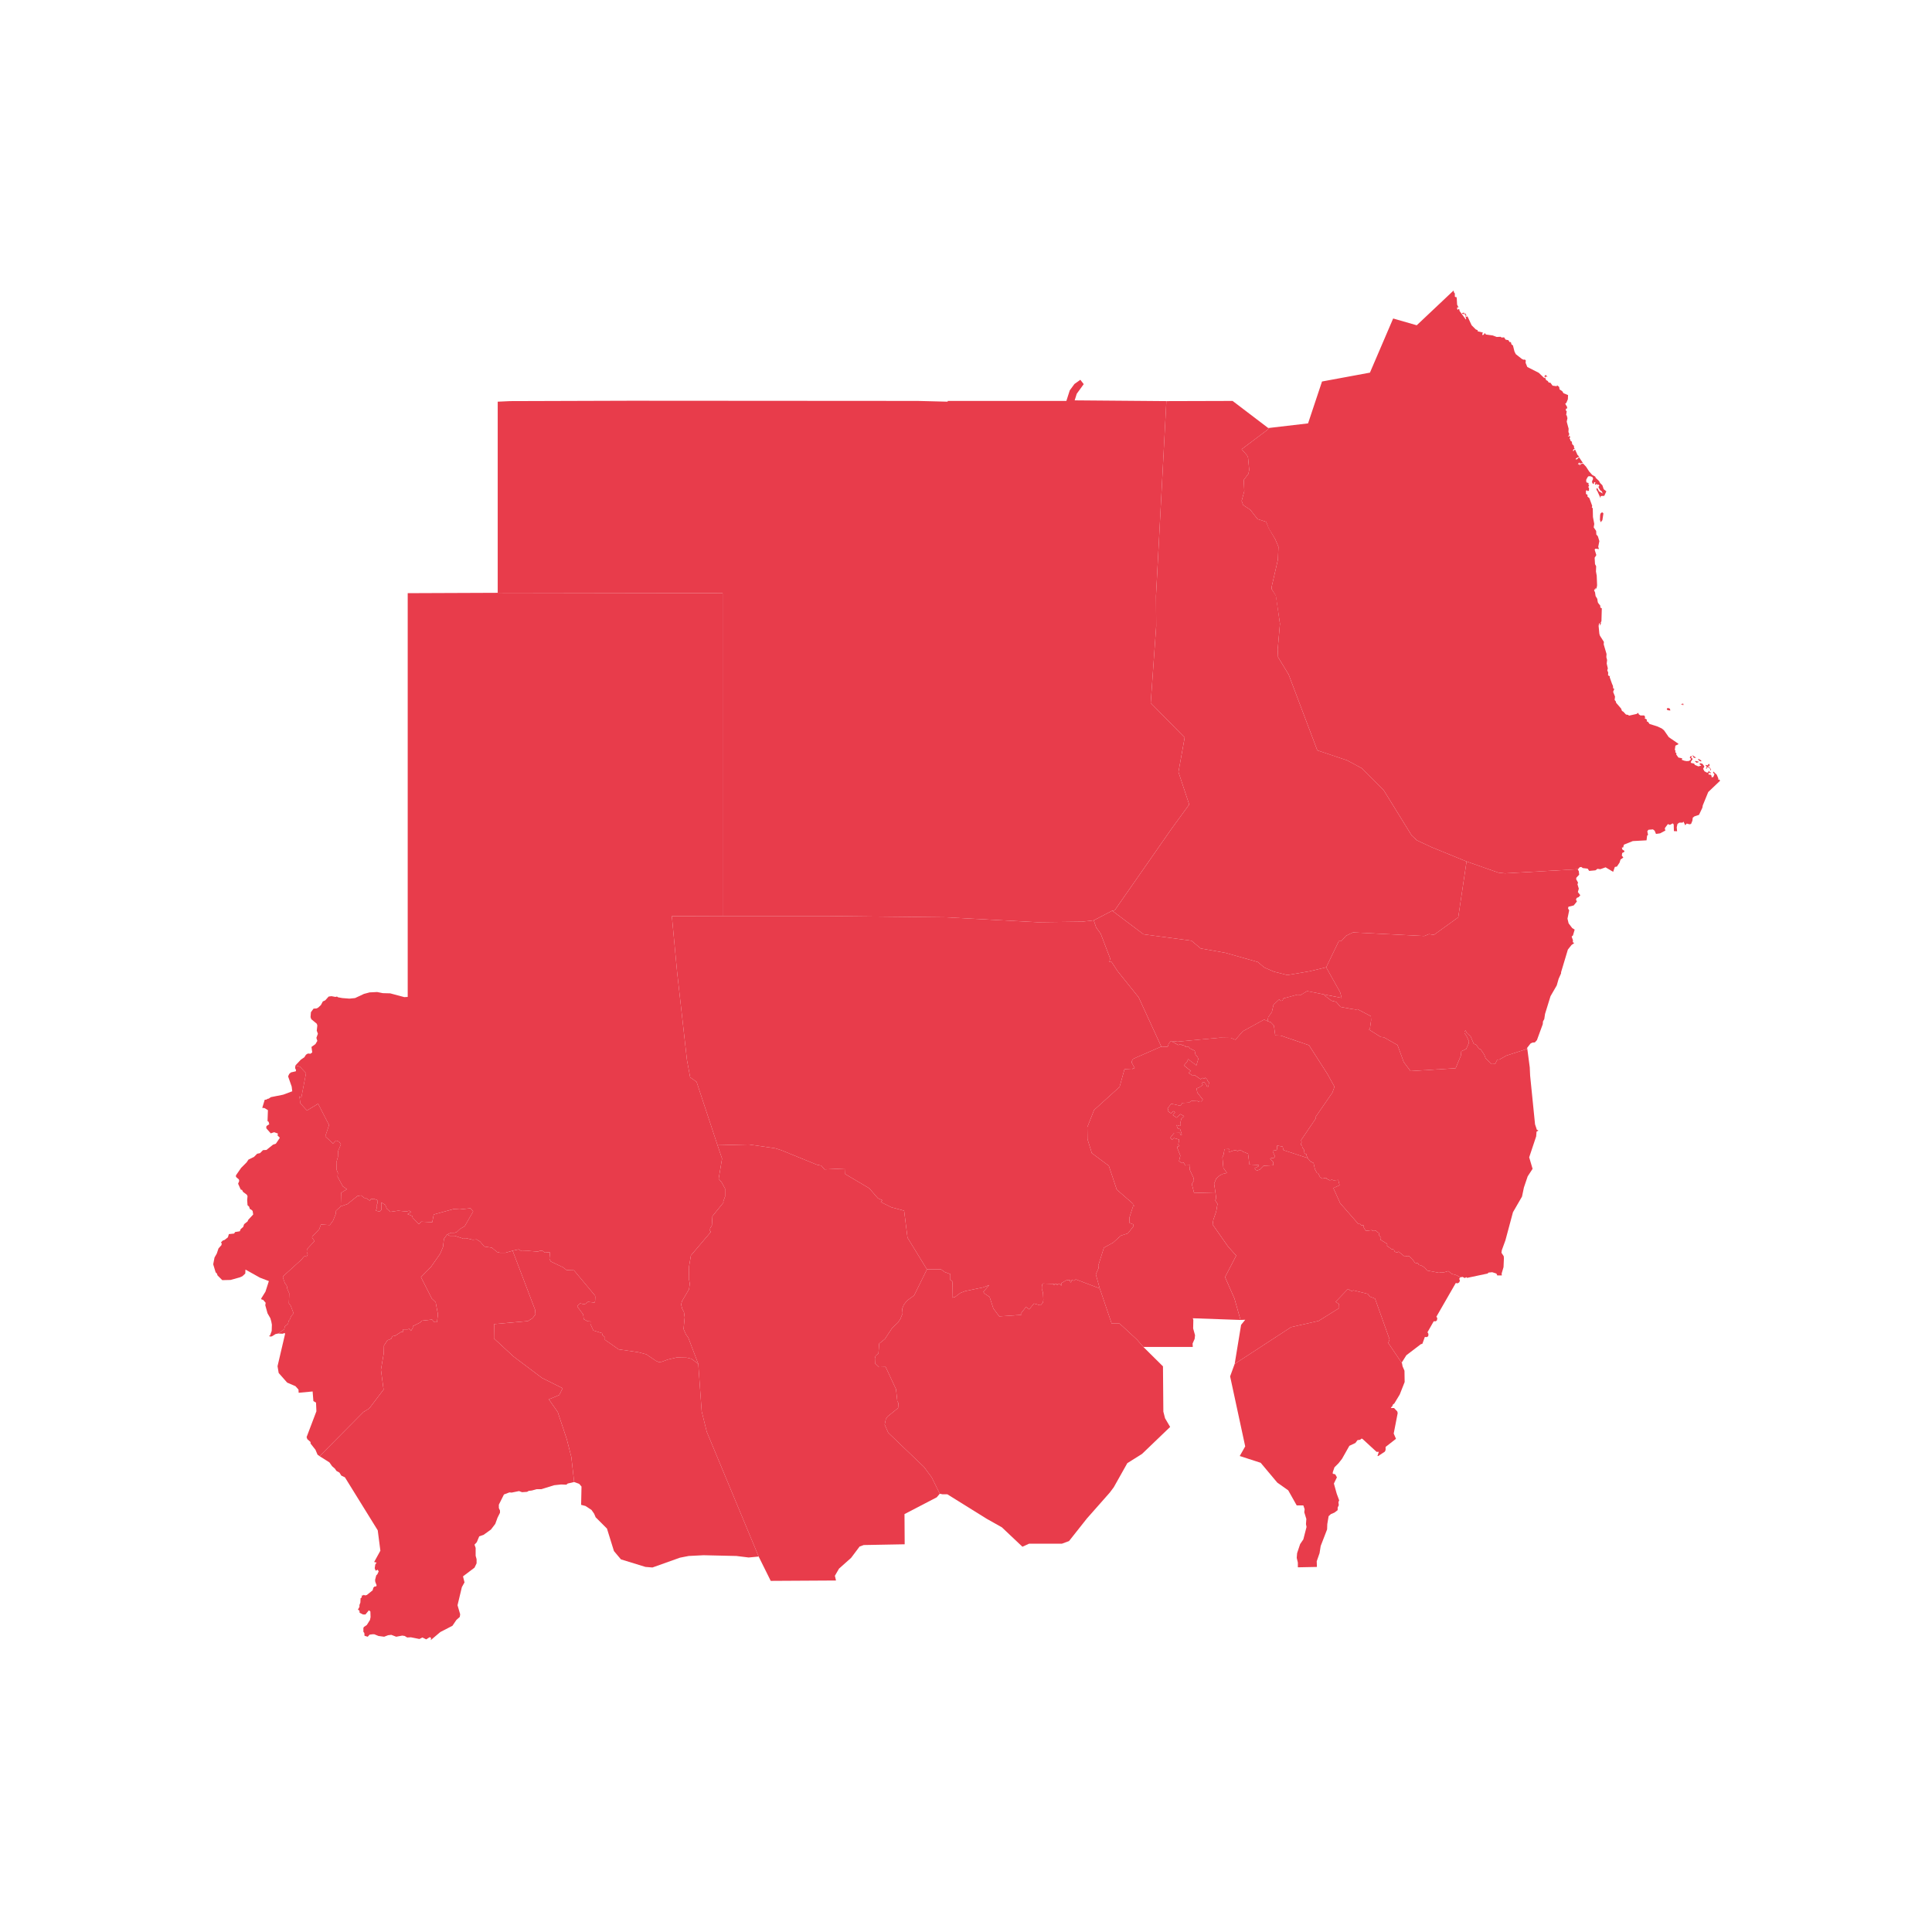 <svg version="1.2" xmlns="http://www.w3.org/2000/svg" width="1024" height="1024" viewBox="0 0 1024 1024" fill="#e83c4b" stroke-linecap="round"><path d="M271.7 662.9l3.2-.7 1.5.9 3.9-.1 4.8.4 1.1-.5h1.3l1.2 1 2.6-.2.2.3-.3 3.2.7 1.4 6.7 3.2 1.7 1.4 3.9.1 11.2 13.4.1.8-.1 2.2-.3.7-3.5-.4-1.2 1-.8.3-2.1-.5-1.3 1.2-.2.5 3.1 4.2.3 2.5 2 1.1 1.6.1-.1 1.3 1.6 3.5 4.6 1.4.2 1 1.4 1.2-.1 1.3 7.3 5.1 10.4 1.5 4.2 1.1 5.2 3.5 1.4.6 1.5-.1 3.3-1.2 4.7-1.1 5.3.1 2.6.6 3.6 2.7 1.8 25.1 2.7 10.9 27.5 66.1-5.3.5-6.5-.8-17.4-.4-7.9.4-4.6.9-14.6 5.2-3.7-.3-13-4-3.7-4.4-3.7-11.9-6-6-.8-1.9-1.4-2-3.2-2.1-2.3-.6.2-9.7-1.2-1.4-2.7-1-1.5-13.3-2.4-9.4-4.8-14.4-4.7-6.7 5.5-2.3 1.8-3.6-11-5.5-15-11.3-10.4-9.6.1-7.6 17.9-1.6 2.4-1.5 1.6-2-.2-2.5z"/><path d="M180.6 639.4l3.5-1.2 5.4-4.3 1.9-.3 1.8 1.4.6-.1 2.3 1.5.4-.8 1.6-.2 1.9.7.1 1.6-.6 1.5.3.9-.6 1.5.9.3 1.1.3.9-.9v-4l2.1 1.3.8 2 1.9 1.7 4.1-.6 4.4.4 1.5-.4 1.1.7-2 1.1 2.5 1 .2.9 3.3 3.4 1.3-1.3 5.8.3.8-4.1 10.6-2.9 3.2.2 5.7-.6 1.4 1.7-4.5 7.8-2.4 1.4-1.7 1.6-1.3.5H239l-2 .9-1.7 2.3-.5 4.3-1.5 3.6-4.9 7-5.3 5.4 5.8 11.4 2 1.9 1.2 6.4-.5 4.2-1.5-.1-1.1-1.3-5.4.6-1 1-3.8 1.9v.9l-1 1.6-.8-1.1-1 .3h-2.6l.4 1.2-1.3.2-3.1 2-1.4.2-.7 1.4-2 .8-1.8 2.8-.1 4-1.5 8.8 1.4 10.5-7.6 10-3.1 1.9-23.2 23.4-1.1-.8-1.1-2.6-2.6-3.3v-.8l-1.7-1.5-.4-1.1 5.2-13.7-.2-4.6-1.4-.8-.4-5.1-7.4.7-.1-1.7-1.6-1.8-4.4-1.9-4.5-5.1-.6-3.6 4-17.1-.2-.5-1.1.4-2.4-.1 3.2-2.2.4-1.6 1.6-1.3.5-1.8.5-.5.7-1.8 1.3-1.5-1.5-4-1-1.3.2-5.3-1-2.3-.3-1.7-1-1.4-1-2.8v-.8l9.8-8.9 1.2-1.5.6-.3.9.3.6-1.3-.5-1.2.1-1.5 4-4.3-1.3-1.9.1-.5 3.7-3.9.9-2.5 4.7.3 1.7-2.3 1.5-3.7.1-1.6z"/><path d="M263.8 314.2l119.2.2v171.1l-26.9.1 2.8 29.8 5.2 46.4 1.7 9.2 3.4 2.4 11.1 33.6 2.4 7.1-1.8 10.7 1.6 1.9 1.8 3.3v4.2l-1 2.7.2.4-5.9 7.3-.3 4.9-.9 1.5-.1 1.3.5.6-10.6 12.5-1 5.9-.1 6.3.5 2.8-.4 2.9-3.7 6.3-.5 1.8.6 2.3.9 1.7.4 2.8-.6 6.2 1.2 2.8 1.3 1.8 5.3 13.9-3.6-2.7-2.6-.6-5.3-.1-4.7 1.1-3.3 1.2-1.5.1-1.4-.6-5.2-3.5-4.2-1.1-10.4-1.5-7.3-5.1.1-1.3-1.4-1.2-.2-1-4.6-1.4-1.6-3.5.1-1.3-1.6-.1-2-1.1-.3-2.5-3.1-4.2.2-.5 1.3-1.2 2.1.5.8-.3 1.2-1 3.5.4.3-.7.1-2.2-.1-.8-11.2-13.4-3.9-.1-1.7-1.4-6.7-3.2-.7-1.4.3-3.2-.2-.3-2.6.2-1.2-1h-1.3l-1.1.5-4.8-.4-3.9.1-1.5-.9-3.2.7-3.8 1.1h-2.8l-1.6-.4-2.8-2.3-4-.6-2.2-2.6-1.9-1.2-2 .2-3.8-.9-.9.4-4.9-1.6h-2.7l-1.3-.7 2-.9h1.9l1.3-.5 1.7-1.6 2.4-1.4 4.5-7.8-1.4-1.7-5.7.6-3.2-.2-10.6 2.9-.8 4.1-5.8-.3-1.3 1.3-3.3-3.4-.2-.9-2.5-1 2-1.1-1.1-.7-1.5.4-4.4-.4-4.1.6-1.9-1.7-.8-2-2.1-1.3v4l-.9.9-1.1-.3-.9-.3.6-1.5-.3-.9.6-1.5-.1-1.6-1.9-.7-1.6.2-.4.8-2.3-1.5-.6.1-1.8-1.4-1.9.3-5.4 4.3-3.5 1.2.2-7.2 3.1-1.9-2.2-1.5-1.2-2.2-1.6-3 .2-1.9-.7-1.7-.1-4 .8-2.8.1-3.1 1.5-3.6-1-1.4-1.7-.6-1.5 1.6-4.1-3.8 2-6-5.8-11.3-5.9 3.6-3.5-3.8-.5-3.7 1 .7 2.5-13-3.2-3.4-2.4-.7 2.9-3.1 1.8-1.2.9-1.4 1-.6 1.4.1.9-.7-.4-2.9 2.1-1.5 1-1.7-.5-1.6.8-2.2-.6-1.6.3-2.8-.3-.9-2.9-2.4-.4-1.1.2-2.6 1.4-1.9 1.6-.1.8-.4 1.5-1.4 1-1.9 1.3-.6 1.8-2 1.5-.2 2.1.4.8-.2.6.4 2.2.4 3.8.3 3-.3 4.7-2.2 3-.8 4-.2 3 .6 3.9.1 7.5 2 1.8-.1v-214z"/><path d="M237 654.3l1.3.7h2.7l4.9 1.6.9-.4 3.8.9 2-.2 1.9 1.2 2.2 2.6 4 .6 2.8 2.3 1.6.4h2.8l3.8-1.1 11.9 31.3.2 2.5-1.6 2-2.4 1.5-17.9 1.6-.1 7.6 10.4 9.6 15 11.3 11 5.5-1.8 3.6-5.5 2.3 4.7 6.7 4.8 14.4 2.4 9.4 1.5 13.3-3.4.8-.7.6-2.8-.1-3.7.4-6.8 2.1h-2.5l-2.5.7-1.7.2-.8.5-2.7.2-1.6-.6-3.9.8-1.2-.1-2.9 1.1-2.7 5.4v1.8l.6 1.3v1.2l-1.3 2.6-1.2 3.3-2.3 3-3.9 2.8-2.3.8-1.3 3.1-1.2 1.3.6 1.7v4.2l.5 1.8v2.2l-1.1 2.3-6.1 4.6.8 3.2-1.4 2.5-2.3 9.6 1.4 4.8-.2 1.4-1.8 1.6-2.1 3.1-6.4 3.3-5.1 4.3.2-1.1-.7-.5-1.9 1.2-2-1-1.6.8-4.5-.9-2 .1-1.3-.8-1.3-.2-3.2.6-2.6-1-1.7.2-2.1.8-3-.4-2.2-.9h-1l-1.5.2-1 1.1-1.7-.5-.1-1.5-.5-.6v-2.1l.3-.5 1.5-1 1.7-2.7.3-1.5-.1-3-.8-.6-1.8 2.2h-1.3l-1.8-.9-.1-1.1-.8-.6.8-1.4v-1l.5-1.3.1-2.3.6-.4.1-1.1h.7l.2-.3.8.3.9-.2 3.1-2.5.4-1.4.6-.6.9-.1.2-.6-.7-1.8-.1-1 .6-2.4.6-.6.7-1.5-.5-.9-1.1.5-.5-1.3.3-2 .7-1-1.3-.3 3.3-6-1.4-10.8-17.4-28.1-1.9-.9-1-1.6-1.6-.9-.8-1.2-1.5-1.3-1.4-2-5.2-3.3 23.2-23.4 3.1-1.9 7.6-10-1.4-10.5 1.5-8.8.1-4 1.8-2.8 2-.8.7-1.4 1.4-.2 3.1-2 1.3-.2-.4-1.2h2.6l1-.3.8 1.1 1-1.6v-.9l3.8-1.9 1-1 5.4-.6 1.1 1.3 1.5.1.5-4.2-1.2-6.4-2-1.9-5.8-11.4 5.3-5.4 4.9-7 1.5-3.6.5-4.3z"/><path d="M156.6 564.7l2.4.7 3.2 3.4-2.5 13-1-.7.5 3.7 3.5 3.8 5.9-3.6 5.8 11.3-2 6 4.1 3.8 1.5-1.6 1.7.6 1 1.4-1.5 3.6-.1 3.1-.8 2.8.1 4 .7 1.7-.2 1.9 1.6 3 1.2 2.2 2.2 1.5-3.1 1.9-.2 7.2-2.5 2.3-.1 1.6-1.5 3.7-1.7 2.3-4.7-.3-.9 2.5-3.7 3.9-.1.5 1.3 1.9-4 4.3-.1 1.5.5 1.2-.6 1.3-.9-.3-.6.3-1.2 1.5-9.8 8.9v.8l1 2.8 1 1.4.3 1.7 1 2.3-.2 5.3 1 1.3 1.5 4-1.3 1.5-.7 1.8-.5.5-.5 1.8-1.6 1.3-.4 1.6-3.2 2.2-1.4.3-1.9 1.2-1 .1-.6-.4.6-.1.9-2.5.1-3.3-.3-1.6-.5-1.8-1.5-2.6-1.2-4.3.2-1.3-1.4-1.6-.7-.1-.3-.5 2.3-3.7 1.8-5.6-4.7-1.8-7.7-4.3-.1 2.1-1.5 1.4-1.3.6-5 1.4-4.4.1-2.5-2.5-.4-1.1-.6-.5-1.3-4.3.7-3.6 1.2-2.1.9-2.7 1.6-1.8.1-.9-.4-.5 1-1 .9-.3 1.8-1.4.5-1.7 2.8-.3.5-.8 2.5-.4.5-1.2 1.3-1.1.5-1.5 1.8-1.4.4-.9 2.6-2.8-.3-1.9-.9-.8-.5-.1-.5-1.4-.8-.7-.2-2.8.2-2-.4-.8-2-1.5-.5-1-.7-.2-1.4-3.1.6-1.5-.2-.8-1.2-1-.4-.6.1-.6 2.7-3.9 2.9-2.9 1-1.5 2.9-1.4 1.7-1.7 1.5-.3 1.6-1.6 1.8-.1 3.5-2.8 1.5-.5 1.9-2.8.2-.4-1.2-1.2.2-1-2-.7-1.8.6-2.3-2.6-.1-.9.3-.5 1.3-.8-.3-1.3-.6-.4.2-5.8-1.8-1.1-1.2-.1 1.3-4.3.9-.1.6-.4.6-.1 1.2-.8 6.5-1.3 4.8-1.8-.3-2.5-1.9-5.4.6-1.3.9-.8 2.6-.6.1-.7-.5-1z"/><path d="M701.8 527.1l.6.8 3.3 2.5 2.5.6 2.3 2.7 5.5 1 2.7.4.8-.2 7.1 3.7.1 2.2-.6 4.3-.5.6 6.2 3.9 1.7.2 7.2 4.1 3.3 9 3.6 4.8 23.9-1.5 2.8-6.7.2-2.3 2.6-1.2 1.3-2.9.2-1.1-1.3-2.9-1.1-1.5v-.8l.6-.7.5 1.2 2.2 2.1 1.6 3.8 1.4.6 1.3 2 1 .4 1.9 2.8.7 1.9 3.2 3.1 1.9-.1 1.1-2.3h1.1l3.7-2.1 11.1-3.6 1.3 9.8.2 4.4 2.6 25.8 1 3 .6.1.1.3-.9.5-.2 2.5-3.7 11.1 1.8 6.1-2.6 4-2 5.9-1 4.8-4.8 8.3-4 14.9-1.9 5.2-.2 1.4 1.2 1.8.1 1.1-.2 4.7-1 3.4.1 1h-2.4l-.5-1-2.2-.7-2 .2-.4.5-10.9 2.3-.5-.4-.7.5-1.2-.6-1.2.2-2-1.1-2.5-.7-1.9-1.5-2.7.8-1-.2-1.2.3-6.3-1.2-1.3-1.6-1.9-1.1-1.2-.3-.4-.8-1.7-.3-1.2-1.8-1.8-1.7-1-.1-1.4.3-3.2-2.6-.9.5-1.2-.5-.4-1.1-1.2-.2-2.5-1.8.2-.7-.5-.6-3.1-1.9.3-1.1-1-1.1v-1l-.3-.6-.6-.1-.7-.8-1.2-.3-.7.3-.4-.4-3.2.4-1.3-2.2.2-.7-1.3-.1-.6-.7-.9.1-9.7-11.1-3.6-8 3.3-1.5-.7-2.8-2.4.2-1-.3-1.1.3-1.6-.8-.3-.5-2.1.4-1.2-.9-.9-1.9-.7-.2-1.1-2.1-.7-3.2-1.7-.8-1.4-1.8-.6-1.3v-.7l-1.1-.5-.2-1.8-.9-1.3-.2-1-.7-.6.5-1.2-.3-1.1 7.8-11.5-.3-.5 9.1-13.2 1.1-3.1-3.7-6.7-9.8-15.3-14.9-5.1-3-.1-.7-5.2-1.7-1.8-1.7-.6.4-2.1 1.9-2.7.9-3.9 3-2.8.9.8.9-.2.4-1.1 7.4-2 1.9.1 3.3-2z"/><path d="M380.3 607l16.6-.4 13.9 2 3.2 1 18.9 7.7 2.4.5 1.7 2 11.1-.5-.1 3 12.7 7.5 4.6 5.3 2.5 1.1-1 .9 5.7 2.8 6.7 1.8L481 656l10.3 16.8-6.8 13.8-3.8 2.8-1.7 2.2-.8 2 .2 2.5-1.2 3-1.3 1.9-3 2.8-3.9 5.9-3 2.4-.4 5.2-1.5 1.3-.4 1.4.1 2.6 2.1 2 3.5-.1 5.5 11.8.7 6.4.6 1-.2 2.6-5.6 4.5-.9 1.4-.6 2.9 1.9 4.3 18.9 18.1 4.1 5.5 4.3 8.7-1.6 1.9-17.1 8.9.1 16-21.7.4-2.2.8-4.5 6-6.4 5.7-2.2 3.8.6 2.5-34.6.2-6.4-12.9-27.5-66.1-2.7-10.9-1.8-25.1-5.3-13.9-1.3-1.8-1.2-2.8.6-6.2-.4-2.8-.9-1.7-.6-2.3.5-1.8 3.7-6.3.4-2.9-.5-2.8.1-6.3 1-5.9 10.6-12.5-.5-.6.1-1.3.9-1.5.3-4.9 5.9-7.3-.2-.4 1-2.7V630l-1.8-3.3-1.6-1.9 1.8-10.7z"/><path d="M671.8 541.2l1.7.6 1.7 1.8.7 5.2 3 .1 14.9 5.1 9.8 15.3 3.7 6.7-1.1 3.1-9.1 13.2.3.5-7.8 11.5.3 1.1-.5 1.2.7.6.2 1 .9 1.3.2 1.8 1.1.5v.7l.6 1.3-12.8-4.2-.5-1.9-2.9-.5v1.8l-.4.6-1.8.3-.1.5 1.2 2.6-.6.7h-1.3l-.7.5 1.6 1.7v1.7l-5.1.3-2 2-1.4.5-.9-.4-.4-.8 2.1-1.1.1-.6-5-.3-.7-5.7-2.7-1.1-1.2-.8h-.9l-.7.6-.9-.6-1 .1-2.3.8-.6-.1.2-1.4-2.4.1-.5 2.9-.6 1.4.5 5.6 1.9 2.7-2.2.5-1.6.8-1.9 1.7-1.1 2.7.7 4.6-11.3.3-1.2-4.7 1.1-1.9-.2-1.4-2.1-4.5.3-2.2-2.6.1-.9-1.6-.9.4-1.5-1.1.7-2.9-1.6-4 .1-.8 1.1-.3-.7-.7.5-2.7-2.8-.8-1 .9-.9-1.1 2-2.5 3-.1.5 1.2.6-.2-.9-2.9-1.4-.5-.5-1.7 1.9.5.4-.4-.4-.8.6-2.6 1.5-1.4-2-1.1-2 1.9-2-1.4 1.2-1.4-.9-.7-1.2 1.2-1.8-1.2.3-1-.4-.4 2-2.5 4.9 1.1.9-1.5 3.6-.2 1.3-.9 3.2-.2.5.7.7-.4.9.2.7-1-2.9-3.7-.4-2.2 1.7-.7 1.6-1.2-.6-1.1 1.3-.4 1.2 1.5.3.9.7.1.4-2.2-.9-1.1-.1-.7-1-.8-.6.5-.7-.4-1.2.7-3.2-2.2-.8.4-2.3-1.5 1.1-1.1-3.6-2.9 1.9-2.3.2-1.1 4.5 3.4 1-3.4-.3-.9-1.2-1.5-.4-2-2.5-1.2-.6-.8h-1.8l-.2-.6-1.9-.5-.4-.4-1.3.5-3.9-2.2 3.5.4 22.5-2.1 5.7.1 2.5 1 3.9-4.5 11.3-6.2z"/><path d="M777.3 456.6l16.8 5.9 3.6.4 38.7-2.2-.1.3.5.7.2 1.9-1.5 1.6-.1.8 1 1.8-.3.9.7 2.3-.5 1.8 1.3 1.7-.9 1-1 .4-.4.9.5 1-1.7 2.1-2.8.7-.2.9.6 1-.9 4.4.6 2.5 1.9 2.5 1.3.8-.9 3.1-.7.6.7 2-.1 1 .8.4-1.5 1.1-1.9 2.4-3.6 12v.6l-1.3 2.9-1 3.5-3.3 5.7-2.9 9.4-.4 2.7-.7 1.3-.1 1.4-3.1 8.5-1.1 1.2-1.3.1-1 .5-1.8 2.3.1.5-11.1 3.6-3.7 2.1h-1.1l-1.1 2.3-1.9.1-3.2-3.1-.7-1.9-1.9-2.8-1-.4-1.3-2-1.4-.6-1.6-3.8-2.2-2.1-.5-1.2-.6.7v.8l1.1 1.5 1.3 2.9-.2 1.1-1.3 2.9-2.6 1.2-.2 2.3-2.8 6.7-23.9 1.5-3.6-4.8-3.3-9-7.2-4.1-1.7-.2-6.2-3.9.5-.6.6-4.3-.1-2.2-7.1-3.7-.8.2-2.7-.4-5.5-1-2.3-2.7-2.5-.6-3.3-2.5-.6-.8 9.3 1.8-.8-3-7.4-13.2 6.7-13.9h1.3l2.5-2.8 3.7-1.8 37.8 1.9 2.5-1 2.6.4 12.9-9.3z"/><path d="M589.5 482.7l16.6 12.5 25.4 3.4 4.9 4.1 13 2.3 17.3 4.9 3.4 2.9 5.1 2.2 7.1 1.8 11.8-2 8.8-2.1 7.4 13.2.8 3-9.3-1.8-9-1.8-3.3 2-1.9-.1-7.4 2-.4 1.1-.9.2-.9-.8-3 2.8-.9 3.9-1.9 2.7-.4 2.1-1.8-.8-11.3 6.2-3.9 4.5-2.5-1-5.7-.1-22.5 2.1-3.5-.4-1.2 1.5-.5 1.6-3.4-.1-12-26.1-11.1-13.8-3.3-5-1.1.1.4-1.9-5-13.1-2.4-3.3-1.3-3.8z"/><path d="M383 485.5h54.5l64 .7 48.6 2.6 23.4-.3 6.2-.7 1.3 3.8 2.4 3.3 5 13.1-.4 1.9 1.1-.1 3.3 5 11.1 13.8 12 26.1-14.9 6.5-.6 1-.2 1 1.6 2.9-1.1.3-.3.5-4-.2-2.6 9.4-13.5 12.2-3.6 9.1.1 6.4 2.3 7.4 9 6.7 4.2 12.6 8.6 7.5v.6l.7.5-.7.4-1.9 5.9.1 2.8 1.9.7.2 1-3 3.8-3.7 1.2-4.1 3.7-4.9 2.7-3 9.5.2 1.3-1.5 3.3 2.1 7.5-12.7-4.8-.9.7-1.2-.4-.5 1.4-.6-.8.1-.6-2 .2-2.6 1.5v1.4l-.7-1.1-1.1.1-.1.5-.5-.1v-.4H559v.6h-.4l-.1-.6-5.7-.2-.4.5-.2 1.2v1.3l.6 1.8.2 3.8-.2 1.4-1.1 1.4-.4.1-3.3-.9-2.5 3.1-1.7-1.3-2.8 3.6.3.6-11.7.8-3.1-4.2-2-6.1-2.7-1.8-.6-.9 3.1-3.6-3.1 1.2-9.6 2-2.6 1-2.8 2.1-1.5.4.1-7.7-.1-1.1-1-.6v-3.1l-3-1.1-1.9-1.4h-7.5L481 656l-1.8-14.3-6.7-1.8-5.7-2.8 1-.9-2.5-1.1-4.6-5.3-12.7-7.5.1-3-11.1.5-1.7-2-2.4-.5-18.9-7.7-3.2-1-13.9-2-16.6.4-11.1-33.6-3.4-2.4-1.7-9.2-5.2-46.4-2.8-29.8z"/><path d="M491.3 672.8h7.5l1.9 1.4 3 1.1v3.1l1 .6.1 1.1-.1 7.7 1.5-.4 2.8-2.1 2.6-1 9.6-2 3.1-1.2-3.1 3.6.6.9 2.7 1.8 2 6.1 3.1 4.2 11.7-.8-.3-.6 2.8-3.6 1.7 1.3 2.5-3.1 3.3.9.4-.1 1.1-1.4.2-1.4-.2-3.8-.6-1.8V682l.2-1.2.4-.5 5.7.2.1.6h.4v-.6h1.1v.4l.5.1.1-.5 1.1-.1.7 1.1v-1.4l2.6-1.5 2-.2-.1.6.6.8.5-1.4 1.2.4.9-.7 12.7 4.8 6.3 18.6h4.2l9.2 8.5 3.4 3.9 10.4 10.3.2 24 .9 3.5 2.7 4.6-14.9 14.3-7.8 4.9-7.2 12.8-2.1 2.8-12.1 13.7-9.5 12-3.8 1.4h-17.4l-3.5 1.6-10.9-10.3-8-4.5-20.9-13h-2.6l-1.4-.3-4.3-8.7-4.1-5.5-18.9-18.1-1.9-4.3.6-2.9.9-1.4 5.6-4.5.2-2.6-.6-1-.7-6.4-5.5-11.8-3.5.1-2.1-2-.1-2.6.4-1.4 1.5-1.3.4-5.2 3-2.4 3.9-5.9 3-2.8 1.3-1.9 1.2-3-.2-2.5.8-2 1.7-2.2 3.8-2.8z"/><path d="M654.4 722.9l29.9-19.5 14.6-3.3 10.9-6.8-.1-2.1-1.8-1.2 6.5-6.8 2.1 1.2.8-.5 7.7 1.9 1 1.4 2.8 1.1 7.7 21.6-.7 1.9 7.3 10.8.3 1.6 1 2.3.1 6-2.6 6.6-2.9 4.8-.7.5-.5 1.2-.6.3.2.4h1.5l1.7 1.8.2.9-2.1 10.8 1.2 2.8-5.5 4.3v1.6l-.4.9-3.5 2.3h-.4l.7-2.2h-1.2l-7.5-6.9-.5-.1-.7.6-1.4.2-1.1 1.5-3.2 1.5-3.9 6.9-1.8 2.3-2.2 2.2-.9 2.6v.8l1.3.3.9 1.6-1.6 3.3 1.5 5.4 1.3 3.5-.4 1 .2 1.6-.6 1.2v1.4l-1.7 1.3-1.9.8-1.2 1.1-.7 4.2-.1 2.8-3.4 8.8-.6 3.8-1.5 4.3.1 3-10.1.2v-2.5l-.6-2.5.2-2.5 1.6-4.8 1.7-2.5 1.7-6.6-.3-1.5.2-2.7-1.1-3.6.2-1.6-.7-2h-3.5l-4.5-8-5.8-4.1-8.8-10.5-11.1-3.6 2.9-5.1-8-37.1z"/><path d="M569.6 212.2l48.6.4-5.5 103.2.1 16.1-2.9 40.7 18 18.3-3.3 18.3 5.7 17.2-9.6 13.2-29.9 42.9-1.3.2-9.8 5.1-6.2.7-23.4.3-48.6-2.6-64-.7H383V314.4l-119.2-.2V212.9l6.6-.3 63.8-.2 152.1.1 16 .4v-.4h62.9l1.8-5.6 2.5-3.4 3.1-2.2 1.8 2.3-3.7 5.1z"/><path d="M672.1 226.8h.7l-1.4 1.3-13.3 10 2.9 3.3.5 1.2.6 6.4-.4 2.1-2.5 3.3.3 5.9-1.4 5.2.8 2.2 3.8 2.5 3.8 4.9 4.6 1.5 1.4 3.4 3.4 5.8 1.7 4-.3 6.9L674 311v1.2l2.3 3.6 2.1 14.8-1.2 13.6.2 4.1 5.6 9.2 15.2 40.2L714 403l7.8 4.2 11.5 11.5 14.9 24.1 2.8 2.6 7.7 3.6 18.6 7.6-4.4 29.6-12.9 9.3-2.6-.4-2.5 1-37.8-1.9-3.7 1.8-2.5 2.8h-1.3l-6.7 13.9-8.8 2.1-11.8 2-7.1-1.8-5.1-2.2-3.4-2.9-17.3-4.9-13-2.3-4.9-4.1-25.4-3.4-16.6-12.5 1.3-.2 29.9-42.9 9.6-13.2-5.7-17.2 3.3-18.3-18-18.3 2.9-40.7-.1-16.1 5.5-103.2 35.1-.1z"/><path d="M620.6 551.7l3.9 2.2 1.3-.5.4.4 1.9.5.2.6h1.8l.6.8 2.5 1.2.4 2 1.2 1.5.3.9-1 3.4-4.5-3.4-.2 1.1-1.9 2.3 3.6 2.9-1.1 1.1 2.3 1.5.8-.4 3.2 2.2 1.2-.7.7.4.6-.5 1 .8.1.7.9 1.1-.4 2.2-.7-.1-.3-.9-1.2-1.5-1.3.4.6 1.1-1.6 1.2-1.7.7.4 2.2 2.9 3.7-.7 1-.9-.2-.7.4-.5-.7-3.2.2-1.3.9-3.6.2-.9 1.5-4.9-1.1-2 2.5.4.4-.3 1 1.8 1.2 1.2-1.2.9.7-1.2 1.4 2 1.4 2-1.9 2 1.1-1.5 1.4-.6 2.6.4.8-.4.4-1.9-.5.5 1.7 1.4.5.9 2.9-.6.2-.5-1.2-3 .1-2 2.5.9 1.1 1-.9 2.8.8-.5 2.7.7.7-1.1.3-.1.8 1.6 4-.7 2.9 1.5 1.1.9-.4.9 1.6 2.6-.1-.3 2.2 2.1 4.5.2 1.4-1.1 1.9 1.2 4.7 11.3-.3.4 3.1-.5 1.1 1.2 1.9-.7 4-1.5 4.4-.4 2.5 8.2 11.7 4.3 4.8-5.9 11.4 5 11.4 3.2 11.3-25.3-.9.3.8-.1 4.6 1 3.6-.2 1.9-1.1 2.5.1 1.8H606l-3.4-3.9-9.2-8.5h-4.2l-6.3-18.6-2.1-7.5 1.5-3.3-.2-1.3 3-9.5 4.9-2.7 4.1-3.7 3.7-1.2 3-3.8-.2-1-1.9-.7-.1-2.8 1.9-5.9.7-.4-.7-.5v-.6l-8.6-7.5-4.2-12.6-9-6.7-2.3-7.4-.1-6.4 3.6-9.1 13.5-12.2 2.6-9.4 4 .2.3-.5 1.1-.3-1.6-2.9.2-1 .6-1 14.9-6.5 3.4.1.5-1.6z"/><path fill-rule="evenodd" d="M896.6 401.2l-.3.4.9.6-1.1 1.7.3.5 1.5.3.4.7 1.9.8 1.4-.4v-.4l-.3.1-.6-.6.5-.4 1.1.3 1 1.3-.1.5-.2.3-.3.6.7 1.3 1.5.8 1.1-1.1v.5l.9.6-.5.3-.8-.5v1.2l.9-.1.7.7-.1.6.4.2.6-.2.6-1.5-.7-.7.1-.7 1.8 1.7.9 2.1-.3.4.8.1.4.6-6.3 6-2.9 7.1-.2 1.2-1.8 3.8-2.4.8-.9.7-.2 1.6-.7 1.7-.8.2-1.5-.4-.8.9-.9-1.9-.5.5h-1.7l-1 .7-.4 1.8.2 2.1-1.7-.1-.1-3.5-.5-.6-1.5.8-1.1-.4-1.5 2-.1.5.3.9-2.8 1.5-2.2.3-.7-1.7-.9-.7-2.4.2-.6.8.4 1.9-.5.4-.3 2.5-7.3.4-4.7 1.9-.4 1.5h-.7l.3 1.1 1.1.7-.2.6-1 .5-.2 1.4.8 1-1.5 1.1-.5 1.6-1.4 2.1-1.1.2-.9 2.6-4-2.4-2.8 1-1.5-.2-1.1.8-3.3.3-.8-1.2-2.6-.3-.8-.6-.9.2-.8 1-38.7 2.2-3.6-.4-16.8-5.9-18.6-7.6-7.7-3.6-2.8-2.6-14.9-24.1-11.5-11.5-7.8-4.2-15.8-5.3-15.2-40.2-5.6-9.2-.2-4.1 1.2-13.6-2.2-14.8-2.2-3.6V311l3.3-14.3.3-6.9-1.7-4-3.5-5.8-1.3-3.4-4.6-1.5-3.8-4.9-3.8-2.5-.8-2.2 1.4-5.2-.3-5.9 2.5-3.3.4-2.1-.6-6.4-.5-1.2-2.9-3.3 13.3-10 1.4-1.3 20.5-2.4 7.4-22.2 25.4-4.7 12.3-28.7 12.5 3.6 19.5-18.4.3 1.1.4.4v1.7l.4.3.3-.2.3.7.2 3.5.8 1.5-.7-.2-.1 1 .6.5v-.5h.5l.2 1 3.3 4.5.2-.2-.3-1.1 1-.3 2.2 4.7 2.2 2.2 1 .4v.6l2.9.7-.3.2-.2 1.1.8-.2.5-.9.7.8 3.6.5 2.1.8 2-.1.6.4 1.3-.1.8 1.2 1.5.3.6 1h.7l.3 1.2.8.6.8 3.2.7 1.4 3.3 2.6 1 .4.4-.2.6.5-.1 1.3.9 2.2 6.1 3.1 2.7 2.6.9.3.2.9.9.5.6.9h.8l1.2 1.6 2.2.3.2-.5 1.1.9.2 1.3 1.4.9.7 1.1 2.4 1-.1 2.2-.8 1.9-.6.5 1 1.7v.8l-.6.1-.1 1 .5.3-.3 2.1.4.3.1.9.2.3-.4 2 1 3.7-.1 1.8.4.8-.1 1-.6.3.5.3.3-.5.4.6-.3 1.1.4.3v.6l.8.6.2 1.3.9.9.1 1.1.4.6h-.5l-.4.4-.1.6.3.1.5-.7h.4l1.2 2.7.9.9-1.6.9-.2.3-.1.3.8-.1 1-1.1 2.1 3.1-1.7.2-.4-.5-.6 1.2.8-.4.1.9.5-.8 1.4-.3 1.5 1.6 1.7 2.6 1.6 1.8 1.6.9.3.7 1.7 1.6.6 1.1 1.2 1.2.7 2.1 1.4 1.1-1.1 2.4-1.9.1-.1 1.1-1.8-4-.3-.2v-.9l.4-.2.9 1.7 2 1.2-.6-1.3-.7-.4-.9-1.5v-.6l.4-.2-.3-.8-.7.2-.3-.5-.3-.1-.1.6-.6-.2.2-1.3-.7.1-.1 1-.8-.5-.2-.9.6-1.5-.4-.9-1.1-.4h-.9l-.4.3-.8 1.4-.1.8.2.8 1.1.3-.1.9.4.3-.5 1 .4.3v1.5l-.6.3-.6-.5-.4.3v1.7l.8.4v1l1 .8 1.5 4.1-.2.8.5.5.1 4.6.7 3.7-.3 1.8 1.3 1.9.1 1.9.8.9.8 2.6-.6 3 .4 1.2-1.9-.2-.4.5.9 2.9-.9 1.4.2 3.4.6 1.1-.1 2.8.4 2.2.2 5.1-.2 1.2-.7 1.2.2-1.1-.9 1.4.5 1 .3 2 .9 1.5.2 1.4.2.7 1.2 1.5v1l.8.4-.2 6.8-.4.8.2.4-.8 1.3.2-1.3-.4-.1-.3 1.4.4 4.2.3 1 2.1 3.3-.1 1.3 1.5 5.1-.1 1.7.4 1.5-.2 1.9.6 2.6-.3.9.5 1.3-.1 1.3.6.6.4-.3-.1.9 1.2 3.4.5 1.1.1 1.3.6.3-.6 1.6 1 2.5-.2 1.8.6.7.2.8 2.6 3 .5 1.3.7.4 1.4 1.5 1.2.2.4.4 4-.9.9-.6.3.8.9.6h2l.5.9-.3.6 1.2.7-.1.9.7.3.8 1.1 4.1 1.3 2.4 1.1 1.2 1 2.5 3.6 5.1 3.5-.1.3-1.5.7-.3 2.2.4.6-.2.6.7.7-.2.5 1.2 1.7 2 .4-.2.8 1.4.5 1.2.2 1.2-.1.9-.6.1-.6-.6-.6.4-.7h.7zm2 2.1l1.7.4.1.2-1.1.4-.9-.7zm1.6-1.1l1.4.8.2.5h-.6l-.8-.5-.4-.6zm-3.3-2l2.1 1.4-1.2.1zm-13-25l1.2.4.2 1-1.5-.2-.4-.6zm7.8-2.3l.6.2-.2.9-.2-.6-1 .1zm-42.6-101.4l.7.5v.4l-.5 3.3-.9 1.1-.4-1.3.1-2.5.2-.8zm-29.9-72.8l1 1-1.1-.1v.5l-.3-.1-.2-.6zM777 166.4l.2 1-.5.5.1-1.1-.6-.2.1-.5zm-1-.7v.9l-1.1-.4.1-.3zm129.8 239.1l.4.8-.3.5-.5-.3-.1.4.6.3 1 1.3-.2.6-.2-.2.1-.4-.8-1-.8-.2-.4.8-.5-.1.6-.8-.7-.8.1-.3.8.3z"/><path d="M693.1 613.8l1.4 1.8 1.7.8.7 3.2 1.1 2.1.7.2.9 1.9 1.2.9 2.1-.4.3.5 1.6.8 1.1-.3 1 .3 2.4-.2.7 2.8-3.3 1.5 3.6 8 9.7 11.1.9-.1.6.7 1.3.1-.2.7 1.3 2.2 3.2-.4.4.4.7-.3 1.2.3.7.8.6.1.3.6v1l1 1.1-.3 1.1 3.1 1.9.5.6-.2.7 2.5 1.8 1.2.2.4 1.1 1.2.5.9-.5 3.2 2.6 1.4-.3 1 .1 1.8 1.7 1.2 1.8 1.7.3.4.8 1.2.3 1.9 1.1 1.3 1.6 6.3 1.2 1.2-.3 1 .2 2.7-.8 1.9 1.5 2.5.7 2 1.1-.6.8.4.9-.4 1-.9.5-.9-.2-10.3 17.9.5.7-.2 1.2-.6.5h-1.1l-3.3 5.8.5.9-.1 1.2-.8.5-1-.1-1.3 3.6-.9.3-7.6 5.8-2.4 3.8.1.5-7.3-10.8.7-1.9-7.7-21.6-2.8-1.1-1-1.4-7.7-1.9-.8.5-2.1-1.2-6.5 6.8 1.8 1.2.1 2.1-10.9 6.8-14.6 3.3-29.9 19.5 3.4-20.7 2.2-2.7-2.5.1-3.2-11.3-5-11.4 5.9-11.4-4.3-4.8-8.2-11.7.4-2.5 1.5-4.4.7-4-1.2-1.9.5-1.1-.4-3.1-.7-4.6 1.1-2.7 1.9-1.7 1.6-.8 2.2-.5-1.9-2.7-.5-5.6.6-1.4.5-2.9 2.4-.1-.2 1.4.6.1 2.3-.8 1-.1.9.6.7-.6h.9l1.2.8 2.7 1.1.7 5.7 5 .3-.1.6-2.1 1.1.4.8.9.4 1.4-.5 2-2 5.1-.3v-1.7l-1.6-1.7.7-.5h1.3l.6-.7-1.2-2.6.1-.5 1.8-.3.4-.6v-1.8l2.9.5.5 1.9z"/></svg>